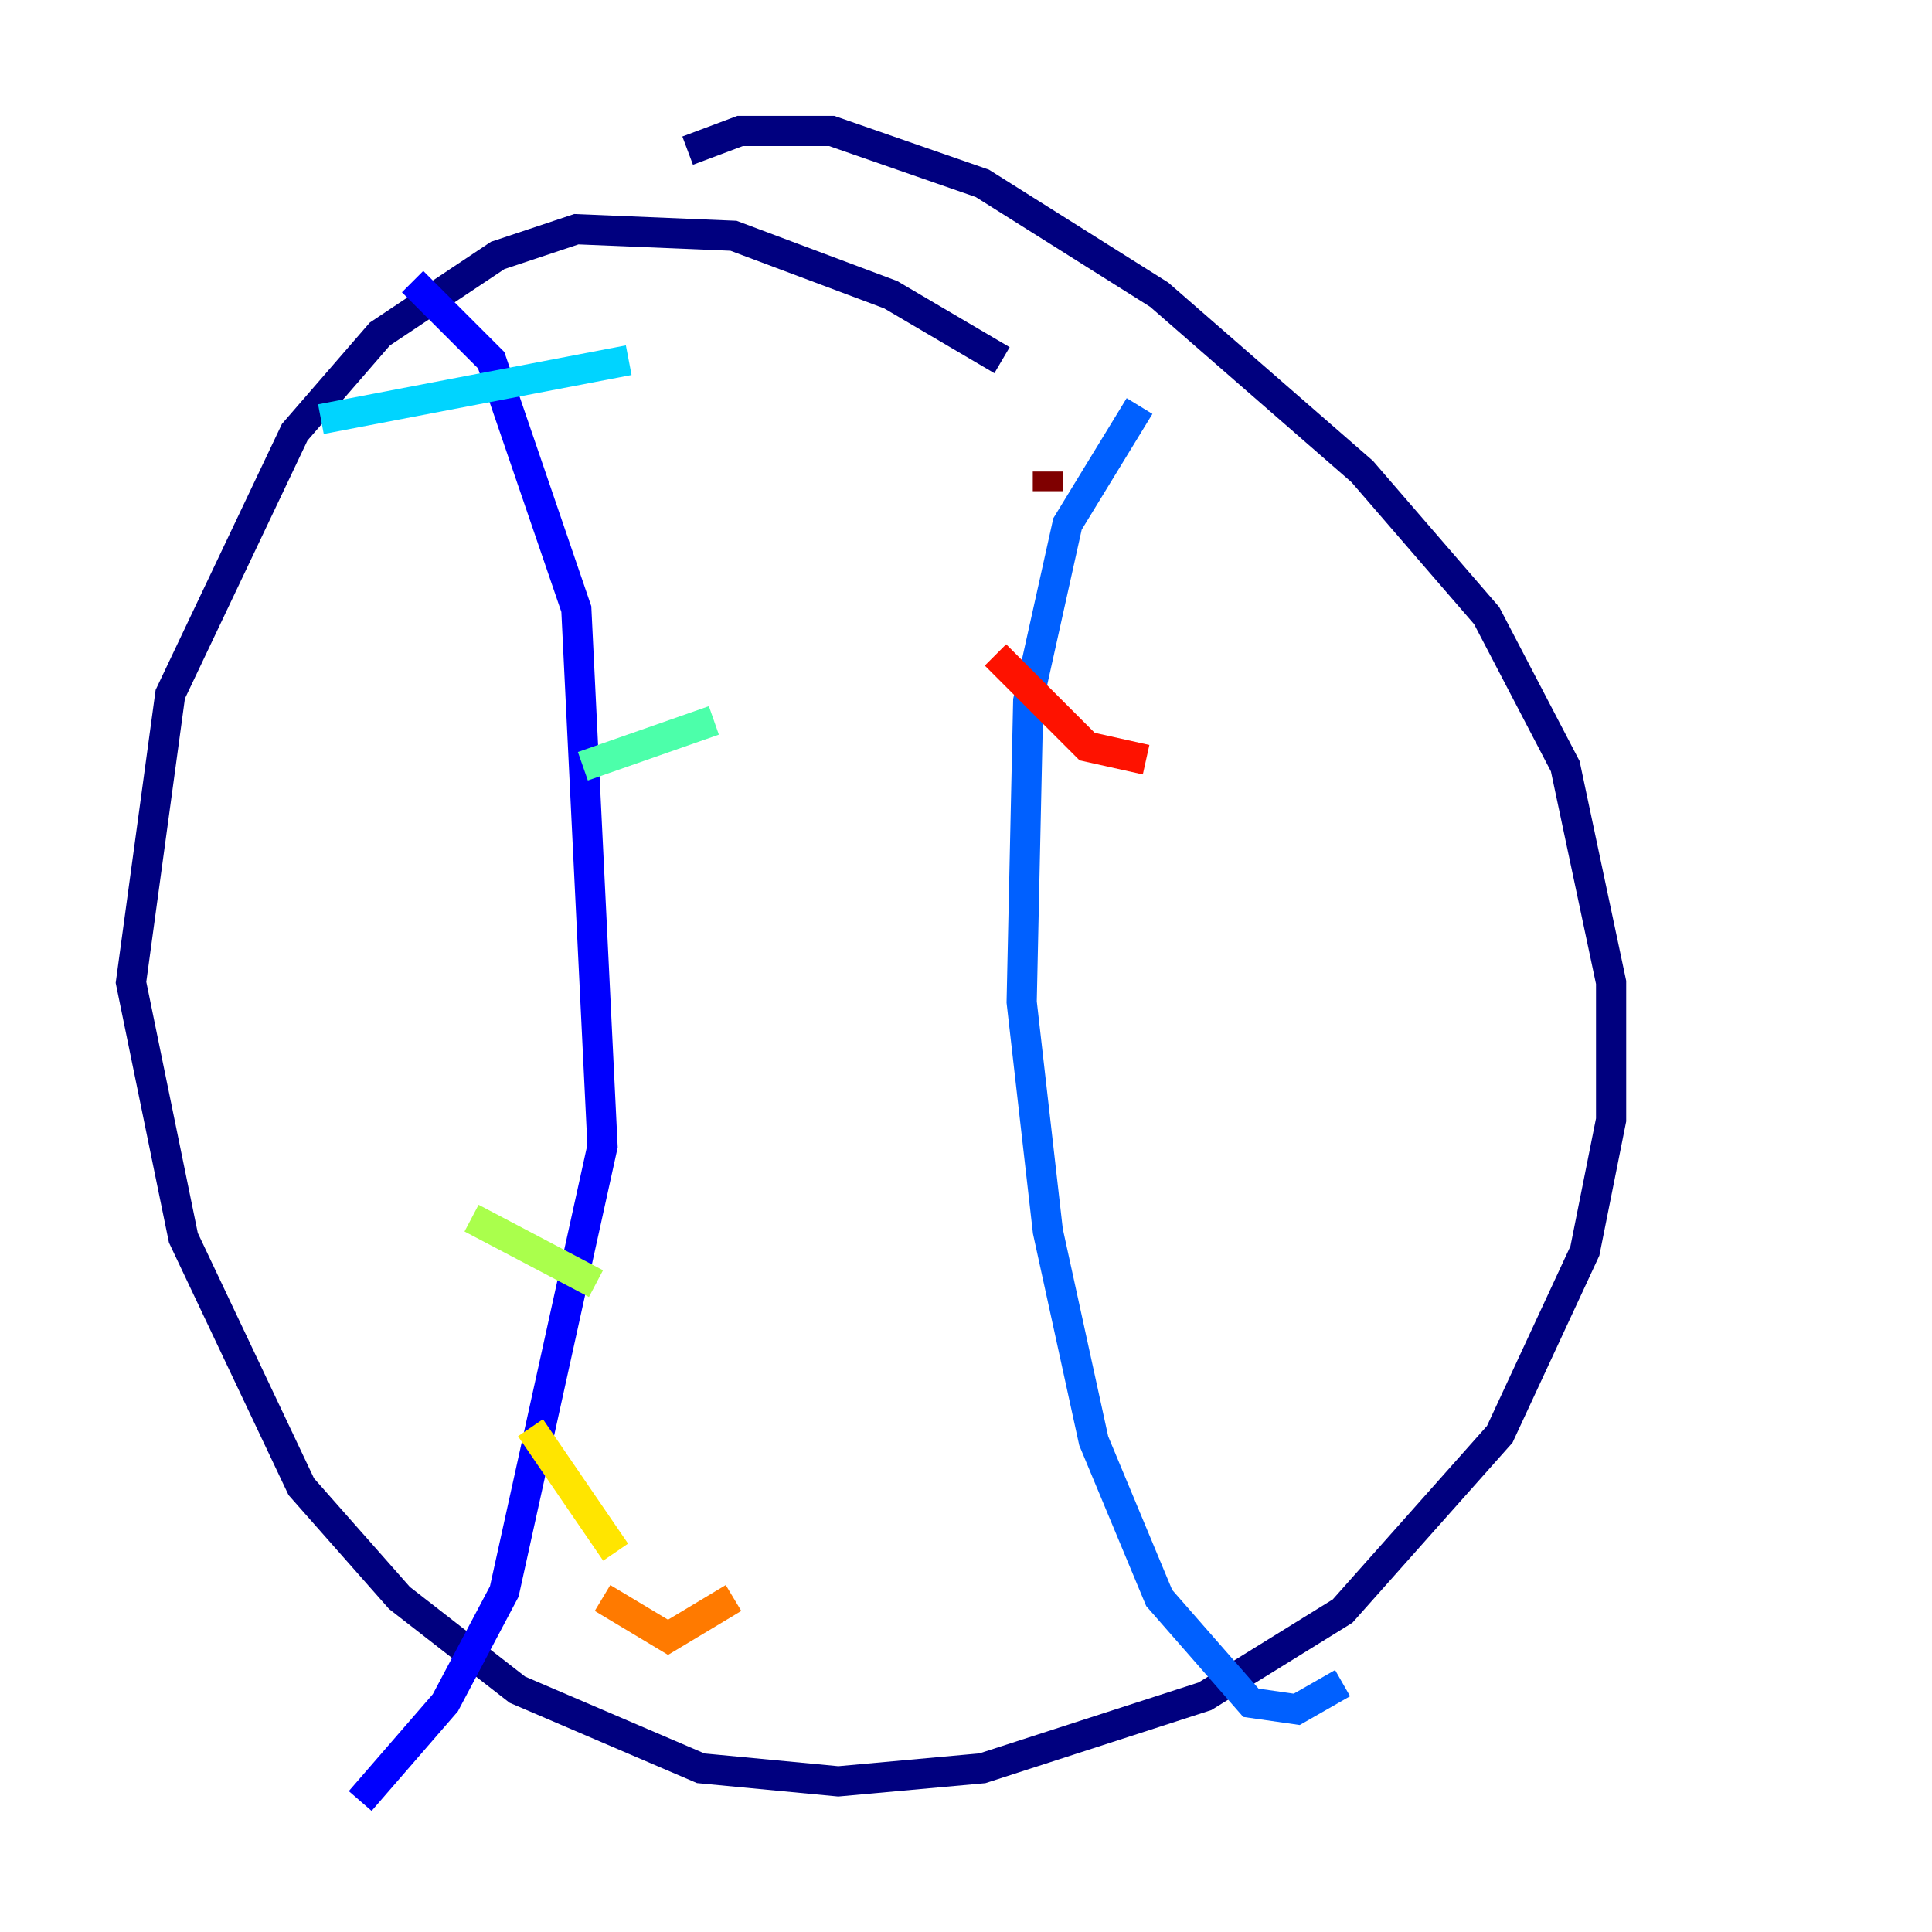 <?xml version="1.0" encoding="utf-8" ?>
<svg baseProfile="tiny" height="128" version="1.2" viewBox="0,0,128,128" width="128" xmlns="http://www.w3.org/2000/svg" xmlns:ev="http://www.w3.org/2001/xml-events" xmlns:xlink="http://www.w3.org/1999/xlink"><defs /><polyline fill="none" points="66.386,23.864 59.01,19.525 48.597,15.62 38.183,15.186 32.976,16.922 25.166,22.129 19.525,28.637 11.281,45.993 8.678,65.085 12.149,82.007 19.959,98.495 26.468,105.871 34.278,111.946 46.427,117.153 55.539,118.02 65.085,117.153 79.837,112.38 88.949,106.739 99.363,95.024 105.003,82.875 106.739,74.197 106.739,65.085 103.702,50.766 98.495,40.786 90.251,31.241 76.8,19.525 65.085,12.149 55.105,8.678 49.031,8.678 45.559,9.98" stroke="#00007f" stroke-width="2" /><polyline fill="none" points="27.336,18.658 32.542,23.864 38.183,40.352 39.919,75.932 33.41,105.437 29.505,112.814 23.864,119.322" stroke="#0000fe" stroke-width="2" /><polyline fill="none" points="75.498,26.902 70.725,34.712 68.122,46.427 67.688,66.386 69.424,81.573 72.461,95.458 76.8,105.871 82.875,112.814 85.912,113.248 88.949,111.512" stroke="#0060ff" stroke-width="2" /><polyline fill="none" points="21.261,27.77 41.654,23.864" stroke="#00d4ff" stroke-width="2" /><polyline fill="none" points="38.617,50.766 47.295,47.729" stroke="#4cffaa" stroke-width="2" /><polyline fill="none" points="31.241,80.705 39.485,85.044" stroke="#aaff4c" stroke-width="2" /><polyline fill="none" points="35.146,94.59 40.786,102.834" stroke="#ffe500" stroke-width="2" /><polyline fill="none" points="39.919,105.871 44.258,108.475 48.597,105.871" stroke="#ff7a00" stroke-width="2" /><polyline fill="none" points="65.953,43.39 72.027,49.464 75.932,50.332" stroke="#fe1200" stroke-width="2" /><polyline fill="none" points="69.424,31.241 69.424,32.542" stroke="#7f0000" stroke-width="2" /></svg>